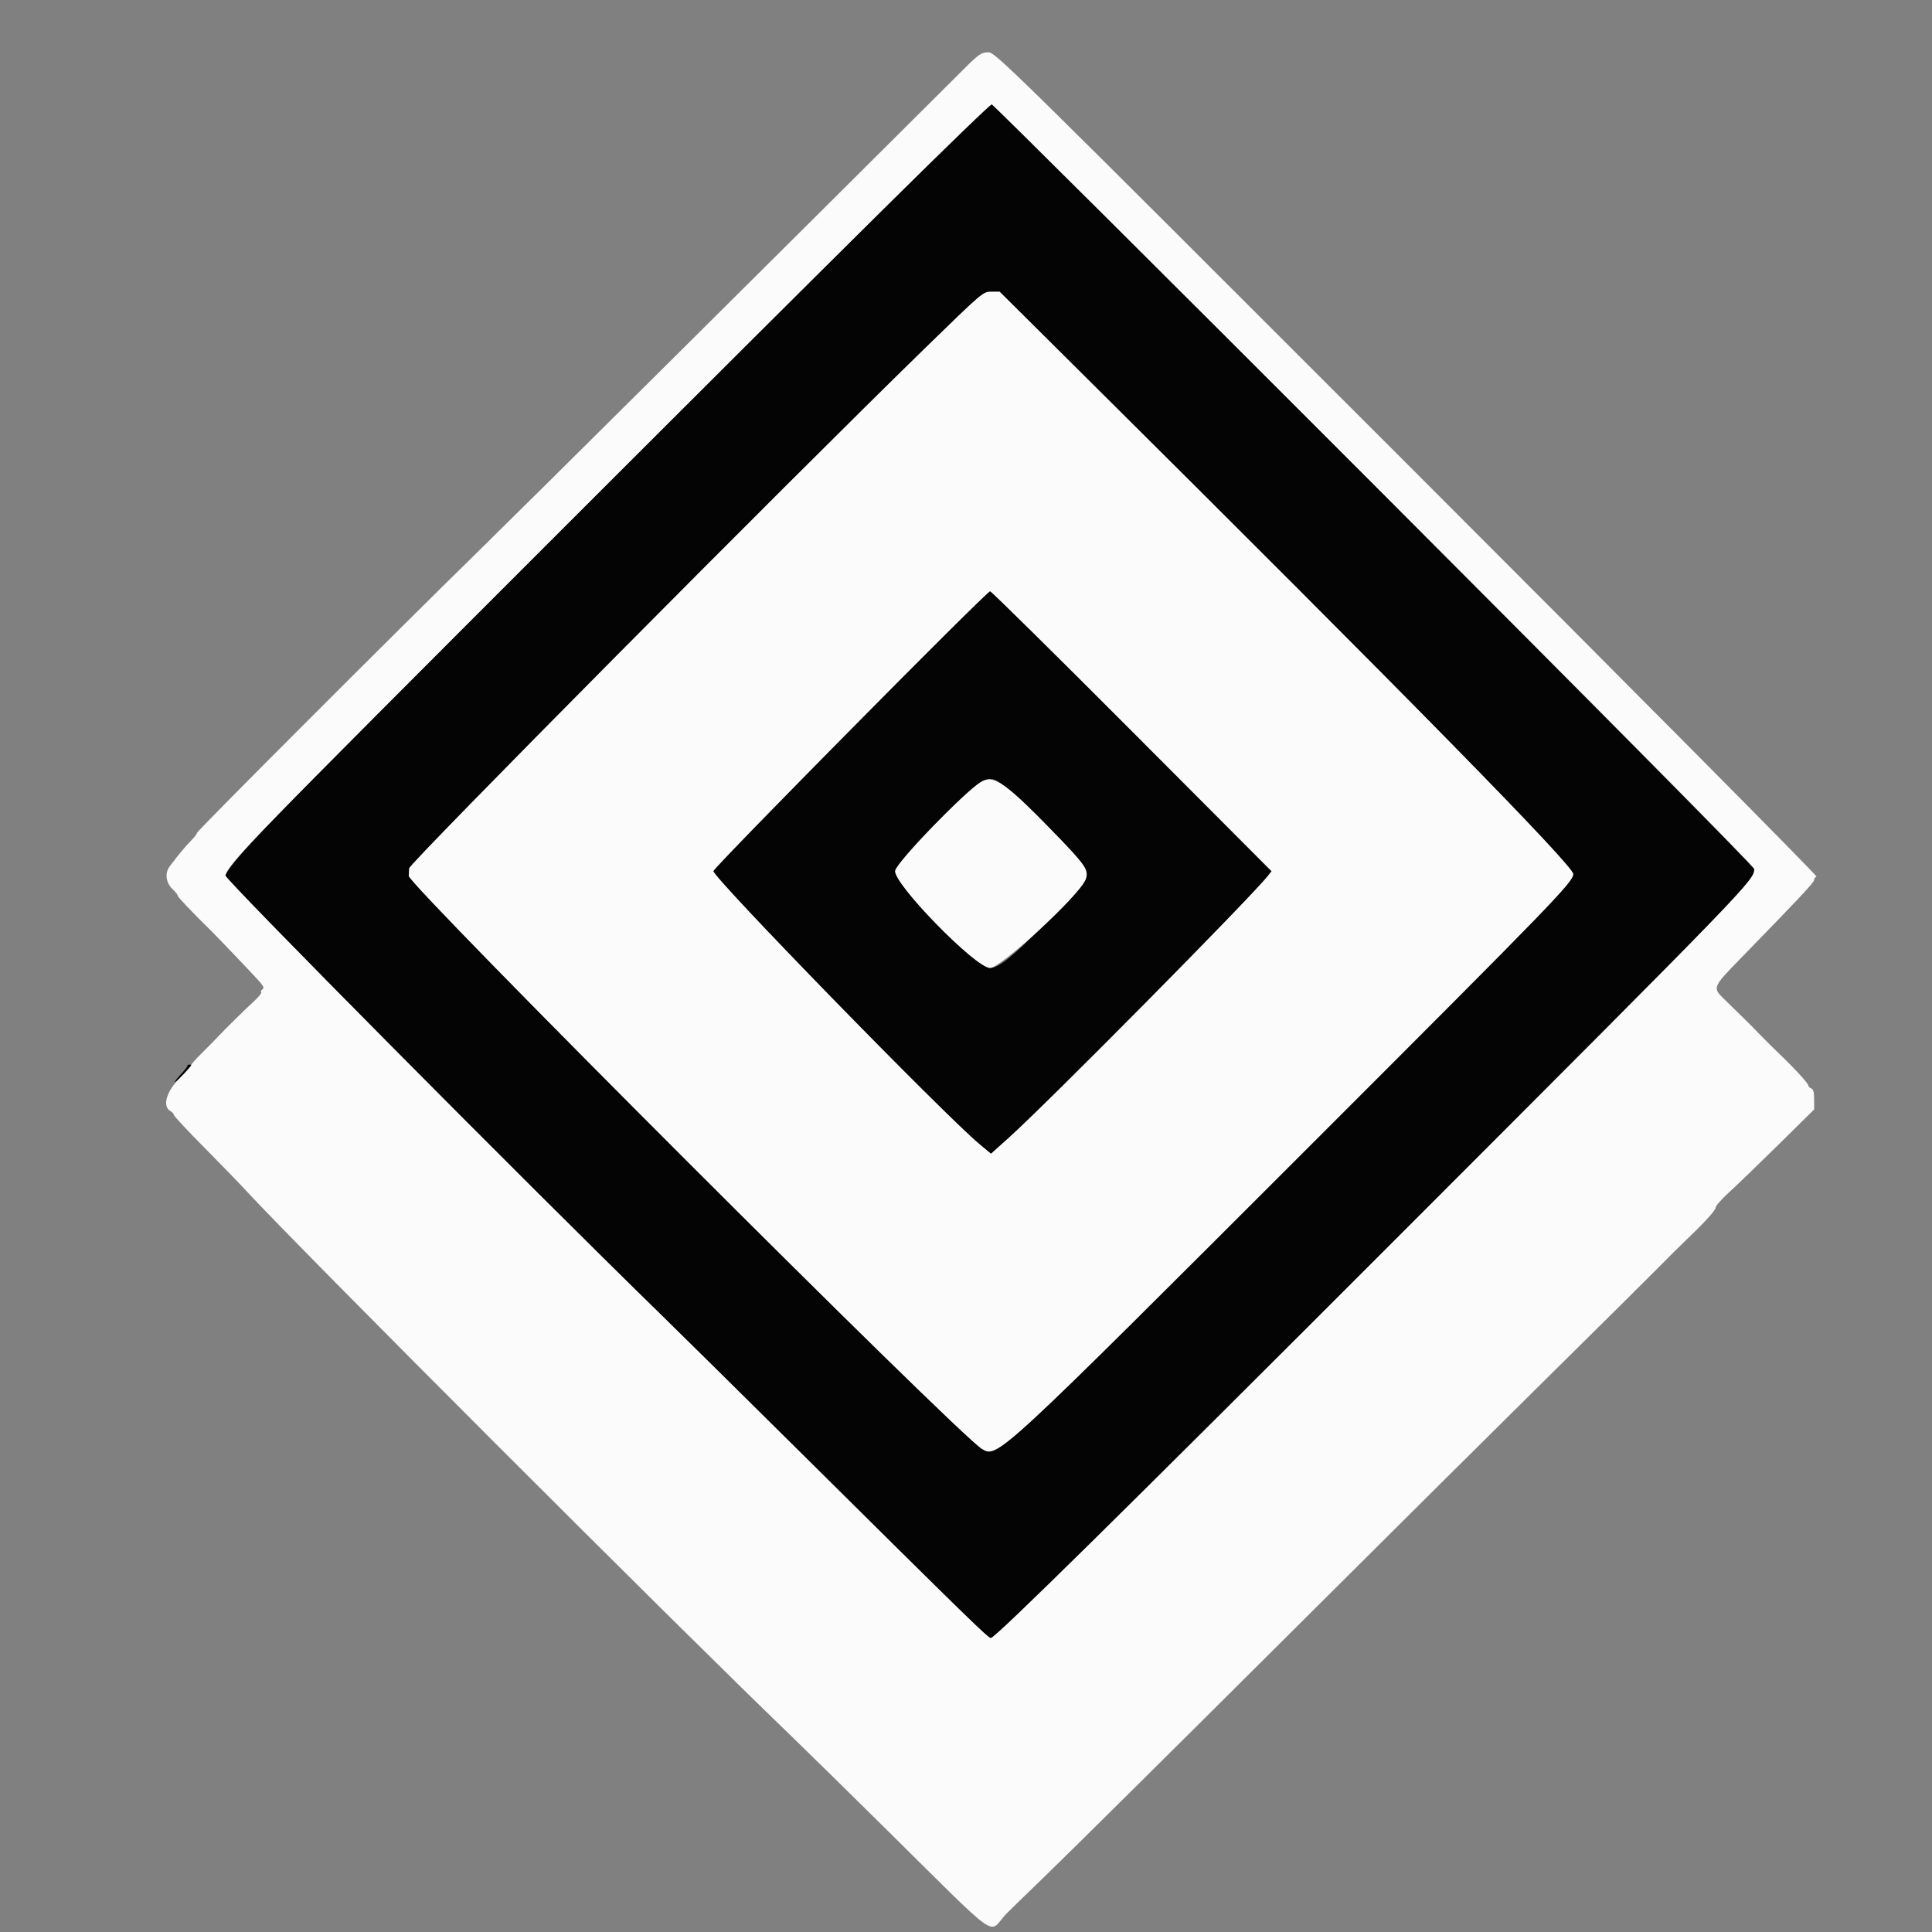 <svg id="svg" version="1.1" xmlns="http://www.w3.org/2000/svg" xmlns:xlink="http://www.w3.org/1999/xlink" width="400" height="400" viewBox="0, 0, 400,400"><rect x="0" y="0" width="400" height="400" fill="#808080" stroke="none"/><g id="svgg"><path id="path0" d="M187.351 38.877 C 166.274 59.625,63.454 162.408,56.311 169.870 C 50.497 175.945,46.968 180.114,46.667 181.266 C 46.477 181.992,109.333 245.360,137.053 272.388 C 140.544 275.792,153.030 288.122,164.800 299.789 C 201.042 335.715,204.715 339.295,205.171 339.143 C 206.498 338.701,231.740 313.825,289.185 256.349 C 362.405 183.088,363.200 182.268,363.200 179.917 C 363.200 179.108,206.139 21.600,205.332 21.600 C 205.096 21.600,197.005 29.375,187.351 38.877 M224.379 77.700 C 291.953 144.814,325.768 179.272,325.720 180.968 C 325.672 182.638,321.668 186.772,272.219 236.208 C 206.082 302.327,206.521 301.921,203.276 299.959 C 198.321 296.963,84.519 183.180,84.633 181.336 C 84.652 181.041,84.697 180.334,84.733 179.763 C 84.801 178.718,162.949 99.929,191.664 71.957 C 203.474 60.453,203.536 60.400,205.244 60.400 L 206.961 60.400 224.379 77.700 M185.761 141.309 C 166.029 161.198,147.875 179.809,147.691 180.338 C 147.322 181.406,195.483 230.826,202.888 236.976 L 205.176 238.876 208.888 235.544 C 216.923 228.330,258.990 185.808,262.537 181.314 L 263.274 180.380 234.362 151.390 C 218.461 135.445,205.242 122.400,204.987 122.400 C 204.731 122.400,196.080 130.909,185.761 141.309 M207.926 162.707 C 211.854 165.659,223.491 177.456,224.611 179.621 C 225.657 181.645,224.884 182.751,216.618 191.046 C 209.515 198.175,206.747 200.400,204.984 200.400 C 201.962 200.400,184.734 182.713,185.353 180.246 C 185.677 178.953,191.174 172.835,197.030 167.250 C 204.142 160.465,204.656 160.251,207.926 162.707 M38.797 220.700 C 38.795 220.865,38.153 221.675,37.371 222.500 C 36.589 223.325,36.079 224.000,36.237 224.000 C 36.542 224.000,39.600 220.893,39.600 220.583 C 39.600 220.482,39.420 220.400,39.200 220.400 C 38.980 220.400,38.798 220.535,38.797 220.700 " stroke="none" fill="#040404" fill-rule="evenodd"></path><path id="path1" d="M199.400 14.448 C 155.913 57.780,109.312 104.068,99.719 113.460 C 81.337 131.456,40.800 172.025,40.800 172.424 C 40.800 172.616,40.215 173.374,39.500 174.108 C 38.281 175.360,37.210 176.647,35.163 179.325 C 34.068 180.757,34.327 182.800,35.774 184.141 C 36.338 184.664,36.800 185.252,36.800 185.448 C 36.800 185.729,39.905 188.988,43.997 193.000 C 45.109 194.091,52.369 201.709,53.539 203.013 C 54.555 204.146,54.750 204.583,54.350 204.831 C 54.060 205.010,53.941 205.274,54.085 205.418 C 54.229 205.562,53.536 206.427,52.546 207.340 C 50.389 209.329,46.688 212.974,44.924 214.846 C 44.222 215.591,42.737 217.099,41.624 218.198 C 40.511 219.297,39.600 220.338,39.600 220.511 C 39.600 220.683,38.487 221.941,37.127 223.305 C 34.400 226.041,33.576 229.082,35.300 230.048 C 35.685 230.263,36.000 230.619,36.000 230.838 C 36.000 231.057,38.835 234.096,42.300 237.591 C 45.765 241.087,49.727 245.174,51.104 246.673 C 61.448 257.938,139.973 336.491,163.591 359.200 C 166.451 361.950,175.706 371.040,184.158 379.400 C 207.381 402.370,204.604 400.380,208.057 396.532 C 208.418 396.129,212.262 392.380,216.600 388.200 C 220.938 384.020,242.463 362.690,264.433 340.800 C 286.403 318.910,312.349 293.134,322.090 283.520 C 331.830 273.907,341.330 264.485,343.200 262.583 C 345.070 260.680,347.478 258.286,348.552 257.262 C 352.875 253.139,355.200 250.603,355.200 250.013 C 355.200 249.671,356.483 248.223,358.051 246.796 C 359.619 245.368,364.209 240.938,368.251 236.952 L 375.600 229.703 375.600 227.639 C 375.600 226.173,375.426 225.508,375.000 225.345 C 374.670 225.218,374.400 224.942,374.400 224.730 C 374.400 224.310,371.327 220.974,368.249 218.052 C 367.176 217.033,365.466 215.334,364.449 214.276 C 362.691 212.447,360.998 210.768,356.983 206.868 C 354.525 204.482,354.558 204.398,360.300 198.509 C 372.443 186.055,375.600 182.688,375.600 182.193 C 375.600 181.904,375.825 181.591,376.100 181.499 C 376.375 181.406,338.231 142.961,291.337 96.065 C 206.928 11.655,206.058 10.800,204.537 10.830 C 203.152 10.858,202.644 11.215,199.400 14.448 M284.480 100.373 C 334.716 150.643,363.200 179.425,363.200 179.917 C 363.200 182.268,362.405 183.088,289.185 256.349 C 231.740 313.825,206.498 338.701,205.171 339.143 C 204.715 339.295,201.042 335.715,164.800 299.789 C 153.030 288.122,140.544 275.792,137.053 272.388 C 109.333 245.360,46.477 181.992,46.667 181.266 C 47.325 178.751,51.480 174.476,115.578 110.377 C 175.225 50.729,204.674 21.600,205.332 21.600 C 205.568 21.600,241.185 57.048,284.480 100.373 M191.664 71.957 C 162.949 99.929,84.801 178.718,84.733 179.763 C 84.697 180.334,84.652 181.041,84.633 181.336 C 84.519 183.180,198.321 296.963,203.276 299.959 C 206.521 301.921,206.082 302.327,272.219 236.208 C 321.668 186.772,325.672 182.638,325.720 180.968 C 325.768 179.272,291.953 144.814,224.379 77.700 L 206.961 60.400 205.244 60.400 C 203.536 60.400,203.474 60.453,191.664 71.957 M234.362 151.390 L 263.274 180.380 262.537 181.314 C 258.990 185.808,216.923 228.330,208.888 235.544 L 205.176 238.876 202.888 236.976 C 195.483 230.826,147.322 181.406,147.691 180.338 C 148.073 179.235,204.278 122.400,204.987 122.400 C 205.242 122.400,218.461 135.445,234.362 151.390 M203.000 161.951 C 199.600 164.071,185.830 178.346,185.353 180.246 C 184.734 182.713,201.962 200.400,204.984 200.400 C 207.221 200.400,223.399 185.455,224.750 182.141 C 225.482 180.345,224.794 179.229,219.679 173.909 C 208.199 161.968,205.768 160.226,203.000 161.951 " stroke="none" fill="#fbfbfb" fill-rule="evenodd"></path></g></svg>